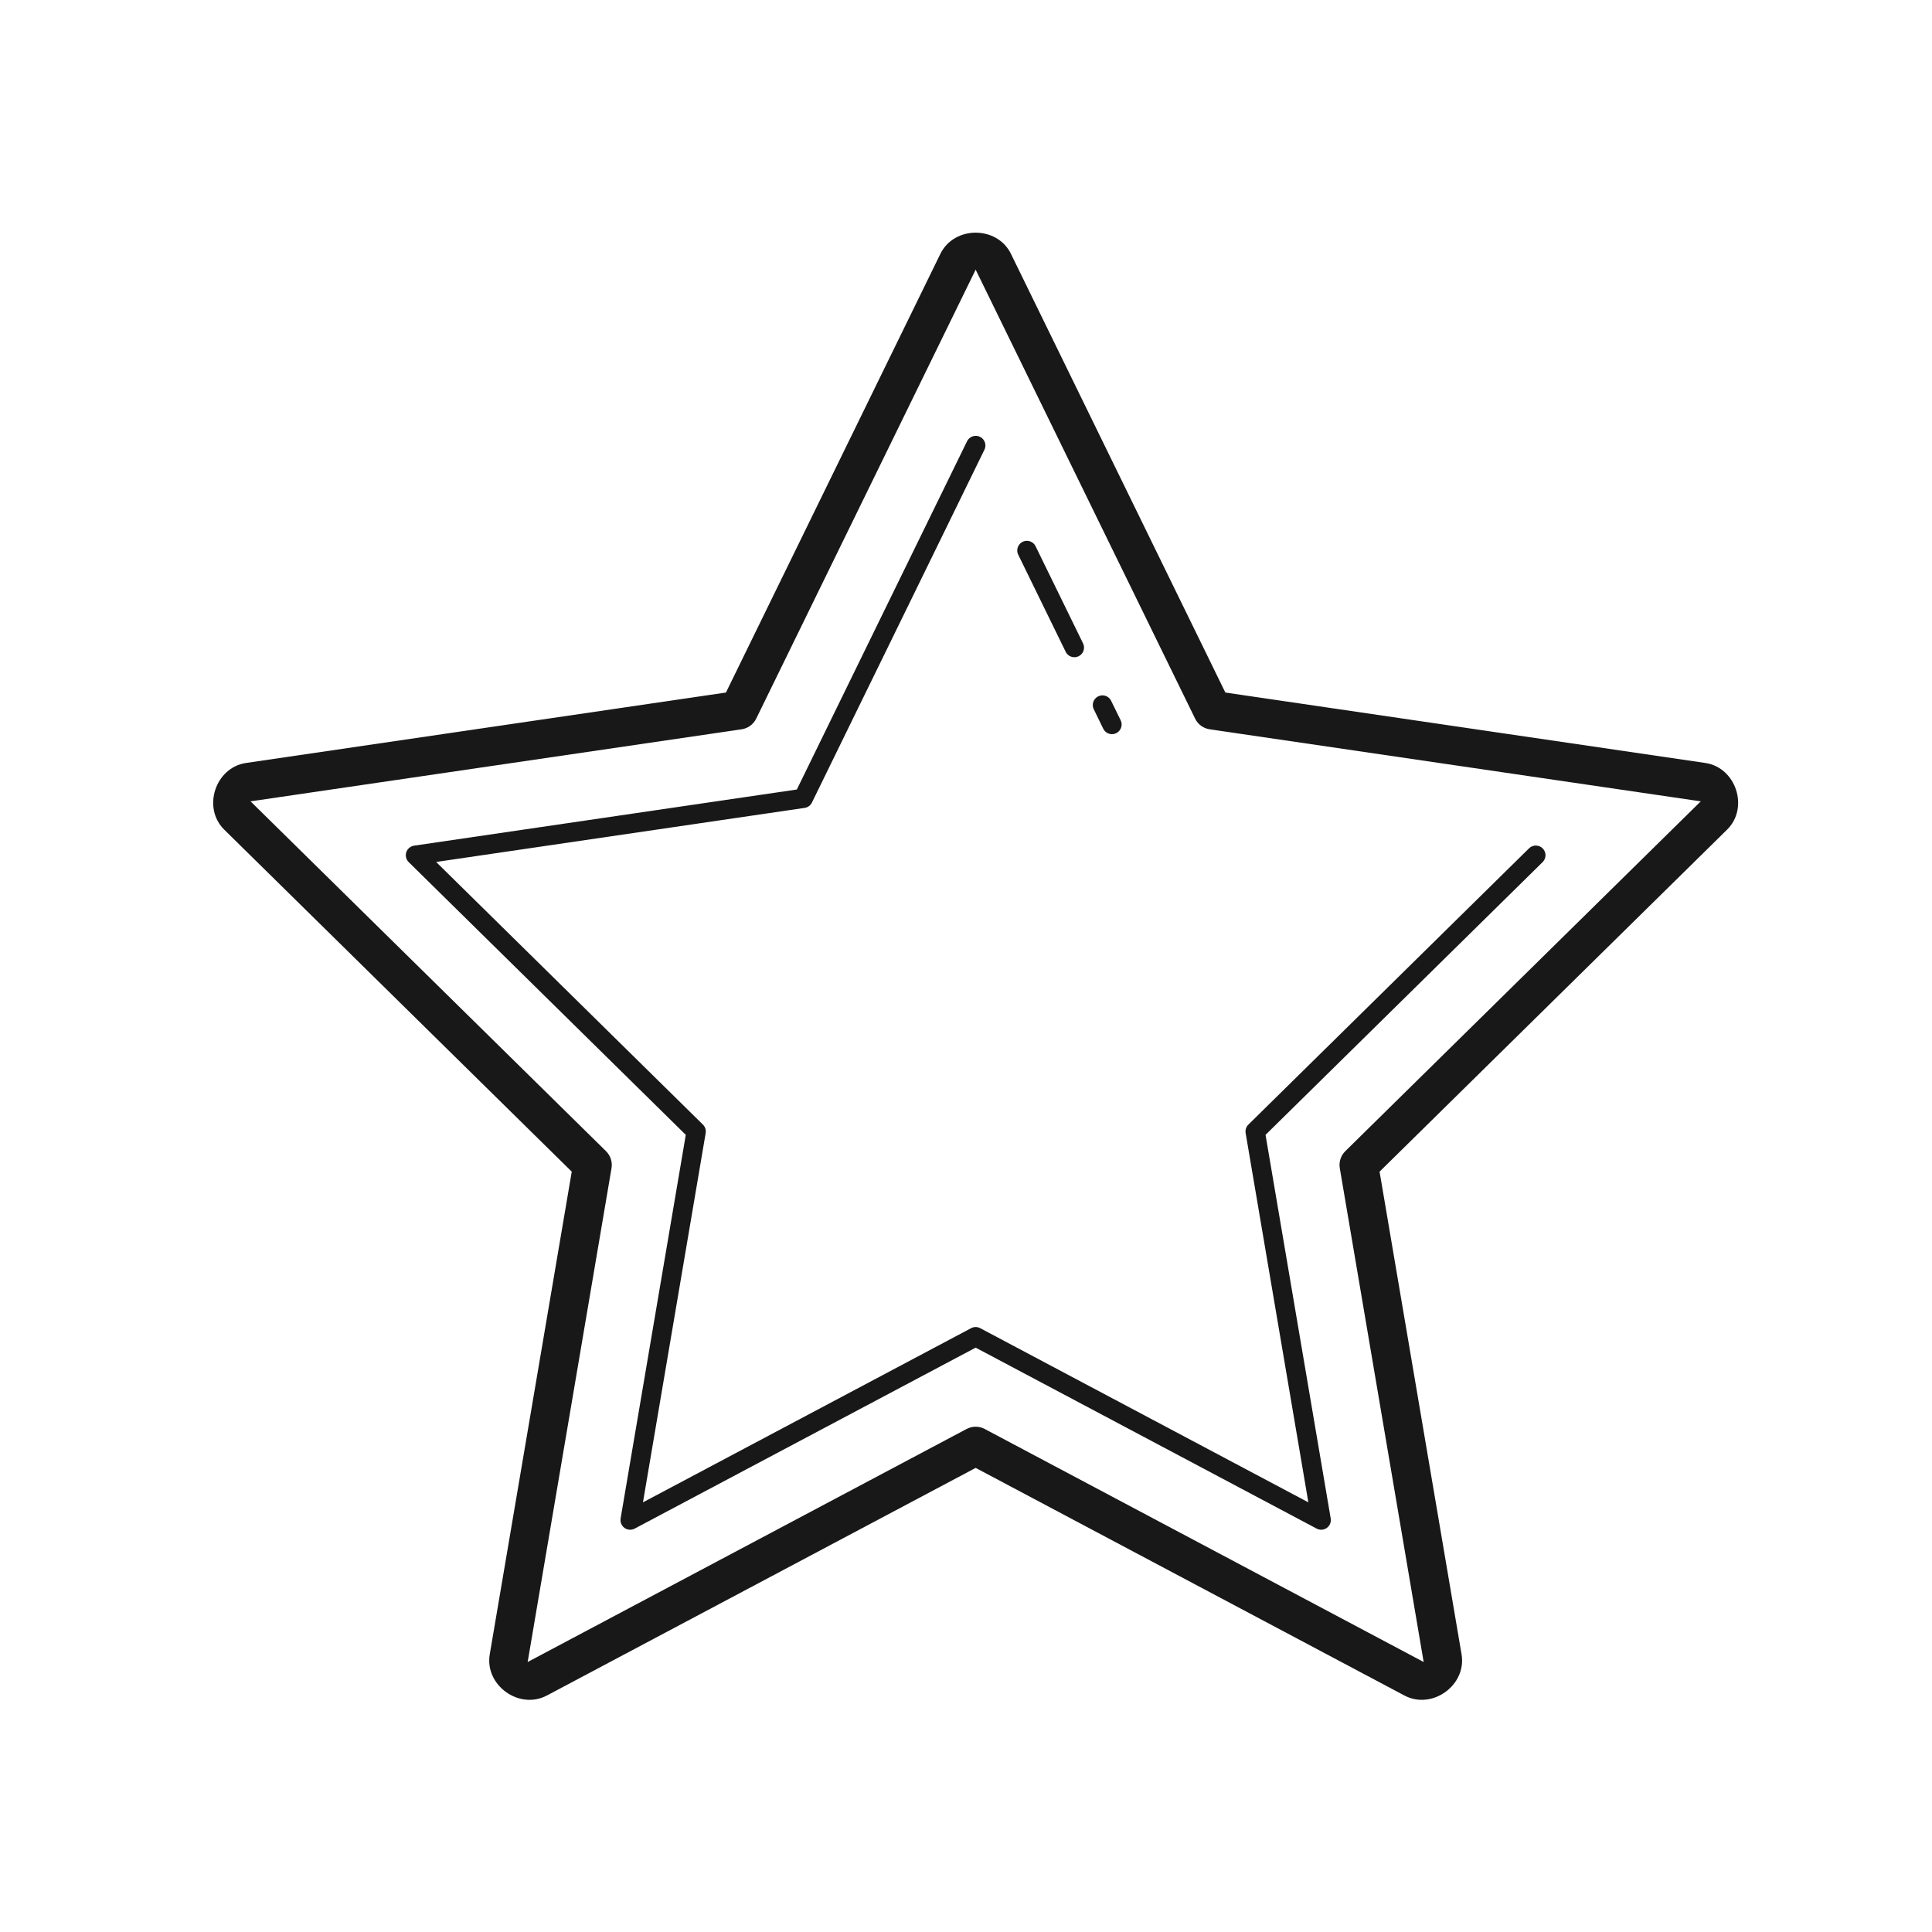 <svg xmlns="http://www.w3.org/2000/svg" x="0px" y="0px"
width="100" height="100"
viewBox="0 0 172 172"
style=" fill:#000000;"><g fill="none" fill-rule="nonzero" stroke="none" stroke-width="1" stroke-linecap="butt" stroke-linejoin="miter" stroke-miterlimit="10" stroke-dasharray="" stroke-dashoffset="0" font-family="none" font-weight="none" font-size="none" text-anchor="none" style="mix-blend-mode: normal"><path d="M0,172v-172h172v172z" fill="none"></path><g fill="#181818"><path d="M86.86,20.714c-1.263,-0 -2.526,0.629 -3.141,1.885l-19.091,39.056l-42.721,6.269c-2.741,0.403 -3.92,3.991 -1.945,5.936c0.001,0.001 0.002,0.002 0.003,0.003l30.936,30.446l-7.3,42.97c-0.47,2.75 2.621,4.974 5.083,3.668c0.001,0 0.002,0 0.003,0l38.173,-20.264l38.173,20.264c0.001,0 0.002,0 0.003,0c2.461,1.305 5.549,-0.916 5.083,-3.665l-7.3,-42.973l30.936,-30.446c1.98,-1.944 0.8,-5.536 -1.942,-5.939c-0.001,0 -0.002,0 -0.003,0l-42.721,-6.269l-19.088,-39.056c-0.614,-1.256 -1.878,-1.884 -3.141,-1.885zM86.86,24.006c0.008,0 0.016,0.034 0.05,0.104l19.488,39.869c0.249,0.51 0.732,0.864 1.293,0.947l43.618,6.4c0.154,0.023 0.142,-0.025 0.034,0.081c0,0.001 0,0.002 0,0.003l-31.578,31.078c-0.399,0.394 -0.581,0.959 -0.487,1.512l7.448,43.857c0.025,0.147 0.049,0.123 -0.077,0.054l-38.982,-20.694c-0.504,-0.268 -1.108,-0.268 -1.613,0l-38.979,20.694c-0.139,0.074 -0.106,0.099 -0.081,-0.05c0,-0.001 0,-0.002 0,-0.003l7.448,-43.857c0.094,-0.553 -0.088,-1.117 -0.487,-1.512l-31.578,-31.078c-0.109,-0.108 -0.123,-0.062 0.03,-0.084l43.618,-6.4c0.562,-0.082 1.047,-0.437 1.297,-0.947l19.488,-39.869c0.035,-0.071 0.042,-0.104 0.05,-0.104zM86.813,38.804c-0.314,0.02 -0.592,0.209 -0.726,0.494l-15.147,30.99l-34.074,4.999c-0.324,0.047 -0.593,0.273 -0.695,0.583c-0.102,0.311 -0.019,0.652 0.214,0.881l24.668,24.282l-5.802,34.151c-0.054,0.323 0.079,0.648 0.344,0.84c0.265,0.192 0.616,0.216 0.906,0.064l30.359,-16.112l30.359,16.112c0.289,0.153 0.64,0.128 0.906,-0.064c0.265,-0.192 0.399,-0.517 0.344,-0.84l-5.802,-34.151l24.668,-24.282c0.339,-0.334 0.342,-0.879 0.008,-1.218c-0.334,-0.339 -0.879,-0.342 -1.218,-0.008l-24.984,24.594c-0.201,0.198 -0.293,0.481 -0.245,0.759l5.583,32.871l-29.216,-15.507c-0.252,-0.134 -0.554,-0.134 -0.806,0l-29.216,15.507l5.583,-32.871c0.048,-0.278 -0.044,-0.562 -0.245,-0.759l-23.751,-23.381l32.811,-4.814c0.28,-0.042 0.521,-0.219 0.645,-0.474l15.349,-31.397c0.141,-0.275 0.123,-0.605 -0.047,-0.863c-0.169,-0.258 -0.465,-0.406 -0.773,-0.387zM91.362,48.15c-0.287,0.021 -0.545,0.184 -0.687,0.434c-0.142,0.251 -0.149,0.555 -0.019,0.812c1.758,3.595 2.144,4.388 4.203,8.6c0.127,0.289 0.401,0.485 0.716,0.512c0.314,0.026 0.618,-0.121 0.791,-0.385c0.173,-0.264 0.188,-0.601 0.038,-0.879c-2.059,-4.212 -2.445,-5.005 -4.203,-8.6c-0.151,-0.323 -0.485,-0.519 -0.84,-0.494zM98.087,61.91c-0.287,0.021 -0.545,0.184 -0.687,0.434c-0.142,0.251 -0.149,0.555 -0.019,0.812c0.327,0.669 0.561,1.154 0.84,1.723c0.136,0.276 0.408,0.459 0.715,0.479c0.307,0.021 0.601,-0.124 0.773,-0.38c0.171,-0.255 0.193,-0.583 0.058,-0.859c-0.279,-0.569 -0.513,-1.048 -0.84,-1.717c-0.151,-0.323 -0.485,-0.519 -0.84,-0.494z"></path></g></g></svg>